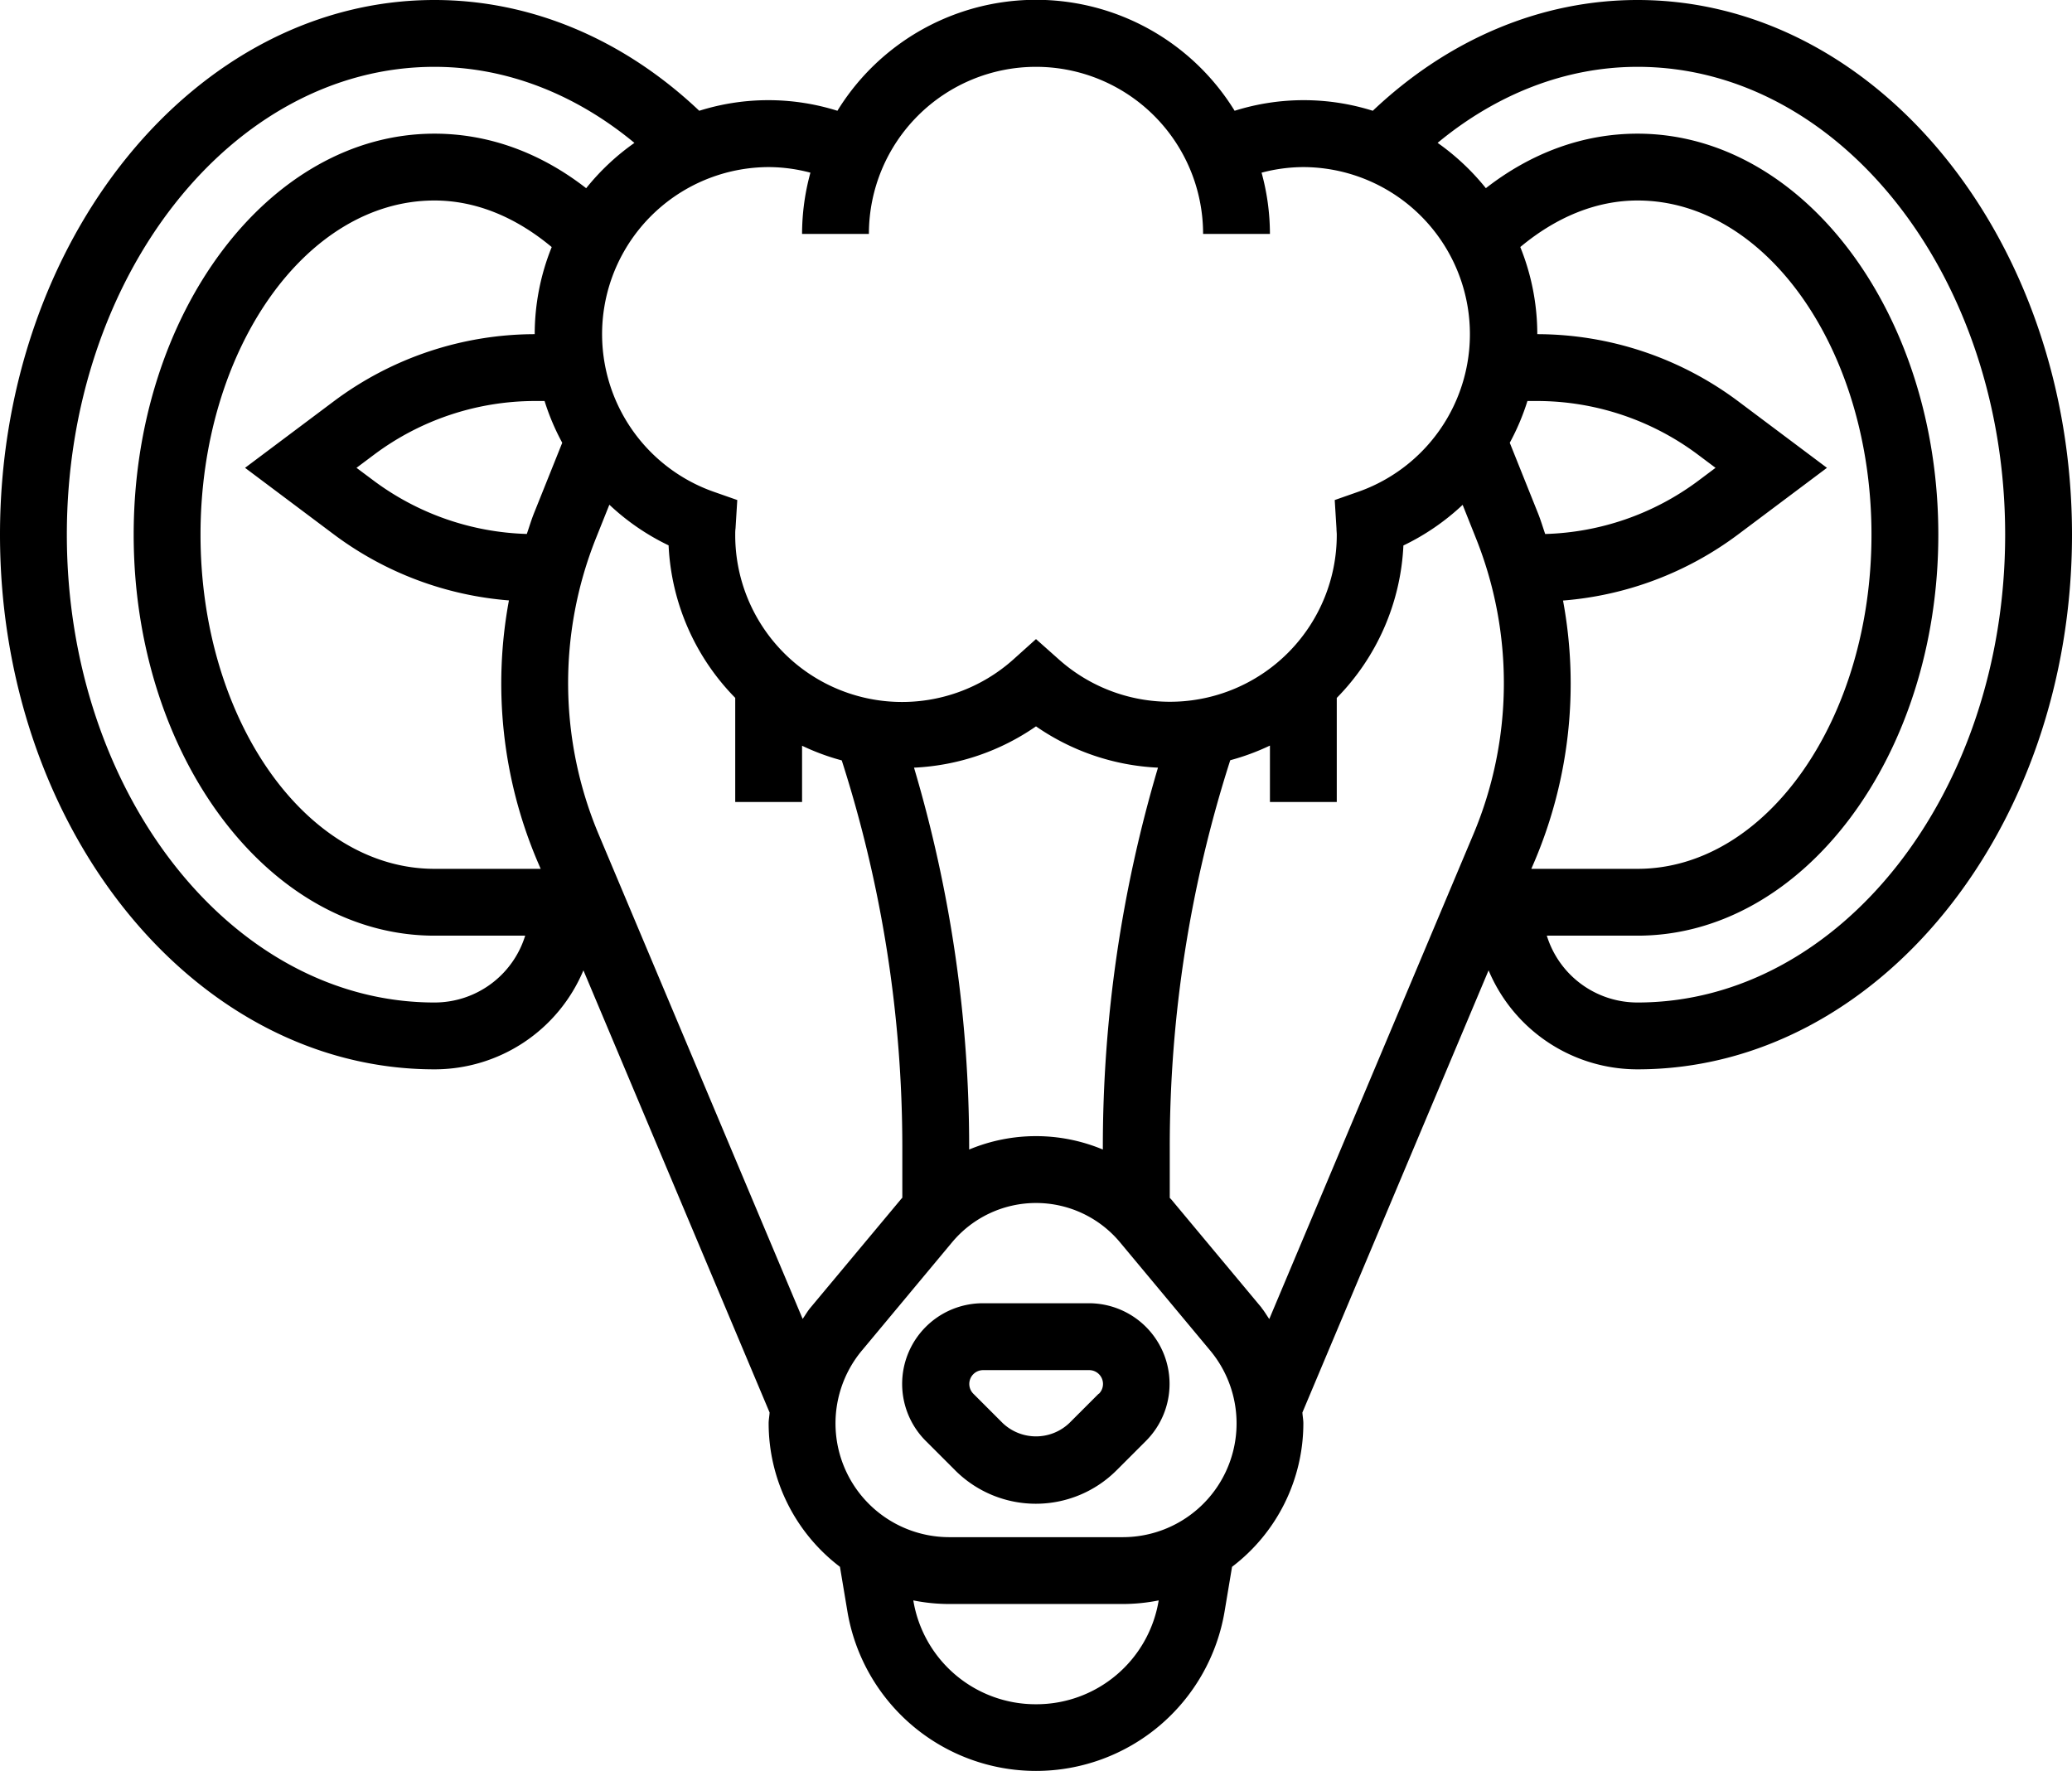 <svg xmlns="http://www.w3.org/2000/svg" viewBox="0 0 496 424"><title>Ресурс 9</title><g id="Слой_2" data-name="Слой 2"><g id="Слой_1-2" data-name="Слой 1"><path d="M260.69,312H235.31a19.31,19.31,0,0,0-13.66,33l7,7a27.32,27.32,0,0,0,38.63,0l7-7a19.31,19.31,0,0,0-13.65-33ZM263,333.66l-7,7a11.57,11.57,0,0,1-16,0l-7-7a3.31,3.31,0,0,1,2.34-5.65h25.38a3.31,3.31,0,0,1,2.34,5.66Zm0,0" transform="translate(0 0)"/><path d="M392,0c-23.1,0-45.28,9.37-63.38,26.52a55.11,55.11,0,0,0-33.07,0,55.83,55.83,0,0,0-95.09,0,55.11,55.11,0,0,0-33.07,0C149.28,9.37,127.1,0,104,0,46.66,0,0,57.43,0,128S46.66,256,104,256a38.64,38.64,0,0,0,35.66-23.7l44.57,105.86c-.05.87-.23,1.72-.23,2.6a43.16,43.16,0,0,0,17.07,34.34l1.78,10.65a45.78,45.78,0,0,0,90.3,0l1.78-10.65A43.17,43.17,0,0,0,312,340.76c0-.87-.18-1.73-.23-2.6L356.34,232.3A38.64,38.64,0,0,0,392,256c57.34,0,104-57.43,104-128S449.34,0,392,0ZM194,41.34A55.65,55.65,0,0,0,192,56h16a40,40,0,0,1,80,0h16a55.65,55.65,0,0,0-2-14.66A39.41,39.41,0,0,1,312,40a40,40,0,0,1,13.21,77.71l-5.7,2,.42,6.83c0,.49.07,1,.07,1.46a39.94,39.94,0,0,1-66.66,29.75L248,153l-5.34,4.8A39.94,39.94,0,0,1,176,128c0-.5,0-1,.07-1.46l.42-6.83-5.7-2A40,40,0,0,1,184,40a39.41,39.41,0,0,1,10,1.34ZM368,96a64.38,64.38,0,0,1,38.4,12.8l4.27,3.2-4.27,3.2a64.28,64.28,0,0,1-36.51,12.64c-.57-1.65-1.06-3.32-1.71-4.94L361.41,106a55.63,55.63,0,0,0,4.23-10H368ZM264,274.59v.61a41.52,41.52,0,0,0-32,0v-.61a319,319,0,0,0-13.2-90.81,55.66,55.66,0,0,0,29.2-9.89,55.76,55.76,0,0,0,29.2,9.89A319,319,0,0,0,264,274.59ZM127.82,122.89c-.65,1.63-1.14,3.3-1.71,4.94a64.4,64.4,0,0,1-36.5-12.64L85.34,112l4.27-3.2A64.43,64.43,0,0,1,128,96h2.36a55.57,55.57,0,0,0,4.23,10ZM104,240c-48.52,0-88-50.24-88-112S55.48,16,104,16c17.1,0,33.67,6.45,47.87,18.21a56.18,56.18,0,0,0-11.55,10.85C129.35,36.52,116.94,32,104,32,64.3,32,32,75.06,32,128s32.3,96,72,96h21.72A22.7,22.7,0,0,1,104,240Zm0-32c-30.88,0-56-35.89-56-80s25.12-80,56-80c9.93,0,19.51,4,28.07,11.15A55.73,55.73,0,0,0,128,80,80.51,80.51,0,0,0,80,96L58.66,112,80,128a80.49,80.49,0,0,0,41.83,15.74A108.9,108.9,0,0,0,128.57,206l.86,2Zm39.32-8.23a93.46,93.46,0,0,1-.65-70.94l3.2-8a56,56,0,0,0,14.18,9.73A55.75,55.75,0,0,0,176,167.07V192h16V178.53a55,55,0,0,0,9.5,3.51A303.24,303.24,0,0,1,216,274.59v12.15c-.12.14-.27.27-.38.42L194,313.07c-.7.84-1.23,1.79-1.86,2.68ZM248,408a29.67,29.67,0,0,1-29.37-24.86,43.75,43.75,0,0,0,8.61.86h41.52a43.72,43.72,0,0,0,8.61-.86A29.66,29.66,0,0,1,248,408Zm20.76-40H227.25a27.24,27.24,0,0,1-20.93-44.68l21.59-25.91a26.17,26.17,0,0,1,40.2,0l21.58,25.9A27.24,27.24,0,0,1,268.76,368ZM302,313.07l-21.59-25.89c-.12-.14-.26-.27-.39-.41V274.6A303.2,303.2,0,0,1,294.5,182a55.37,55.37,0,0,0,9.5-3.51V192h16V167.08a55.75,55.75,0,0,0,15.95-36.49,56.08,56.08,0,0,0,14.18-9.73l3.19,8a93.37,93.37,0,0,1-.64,70.92l-48.84,116c-.63-.9-1.16-1.85-1.86-2.69ZM367.43,206a108.9,108.9,0,0,0,6.73-62.23A80.49,80.49,0,0,0,416,128l21.34-16L416,96a80.51,80.51,0,0,0-48-16,55.73,55.73,0,0,0-4.07-20.86C372.49,52,382.07,48,392,48c30.88,0,56,35.89,56,80s-25.12,80-56,80H366.57ZM392,240a22.7,22.7,0,0,1-21.72-16H392c39.7,0,72-43.06,72-96s-32.3-96-72-96c-12.95,0-25.35,4.52-36.31,13.05a56.74,56.74,0,0,0-11.55-10.85C358.33,22.45,374.9,16,392,16c48.52,0,88,50.24,88,112s-39.48,112-88,112Zm0,0" transform="translate(0 0)"/></g></g></svg>